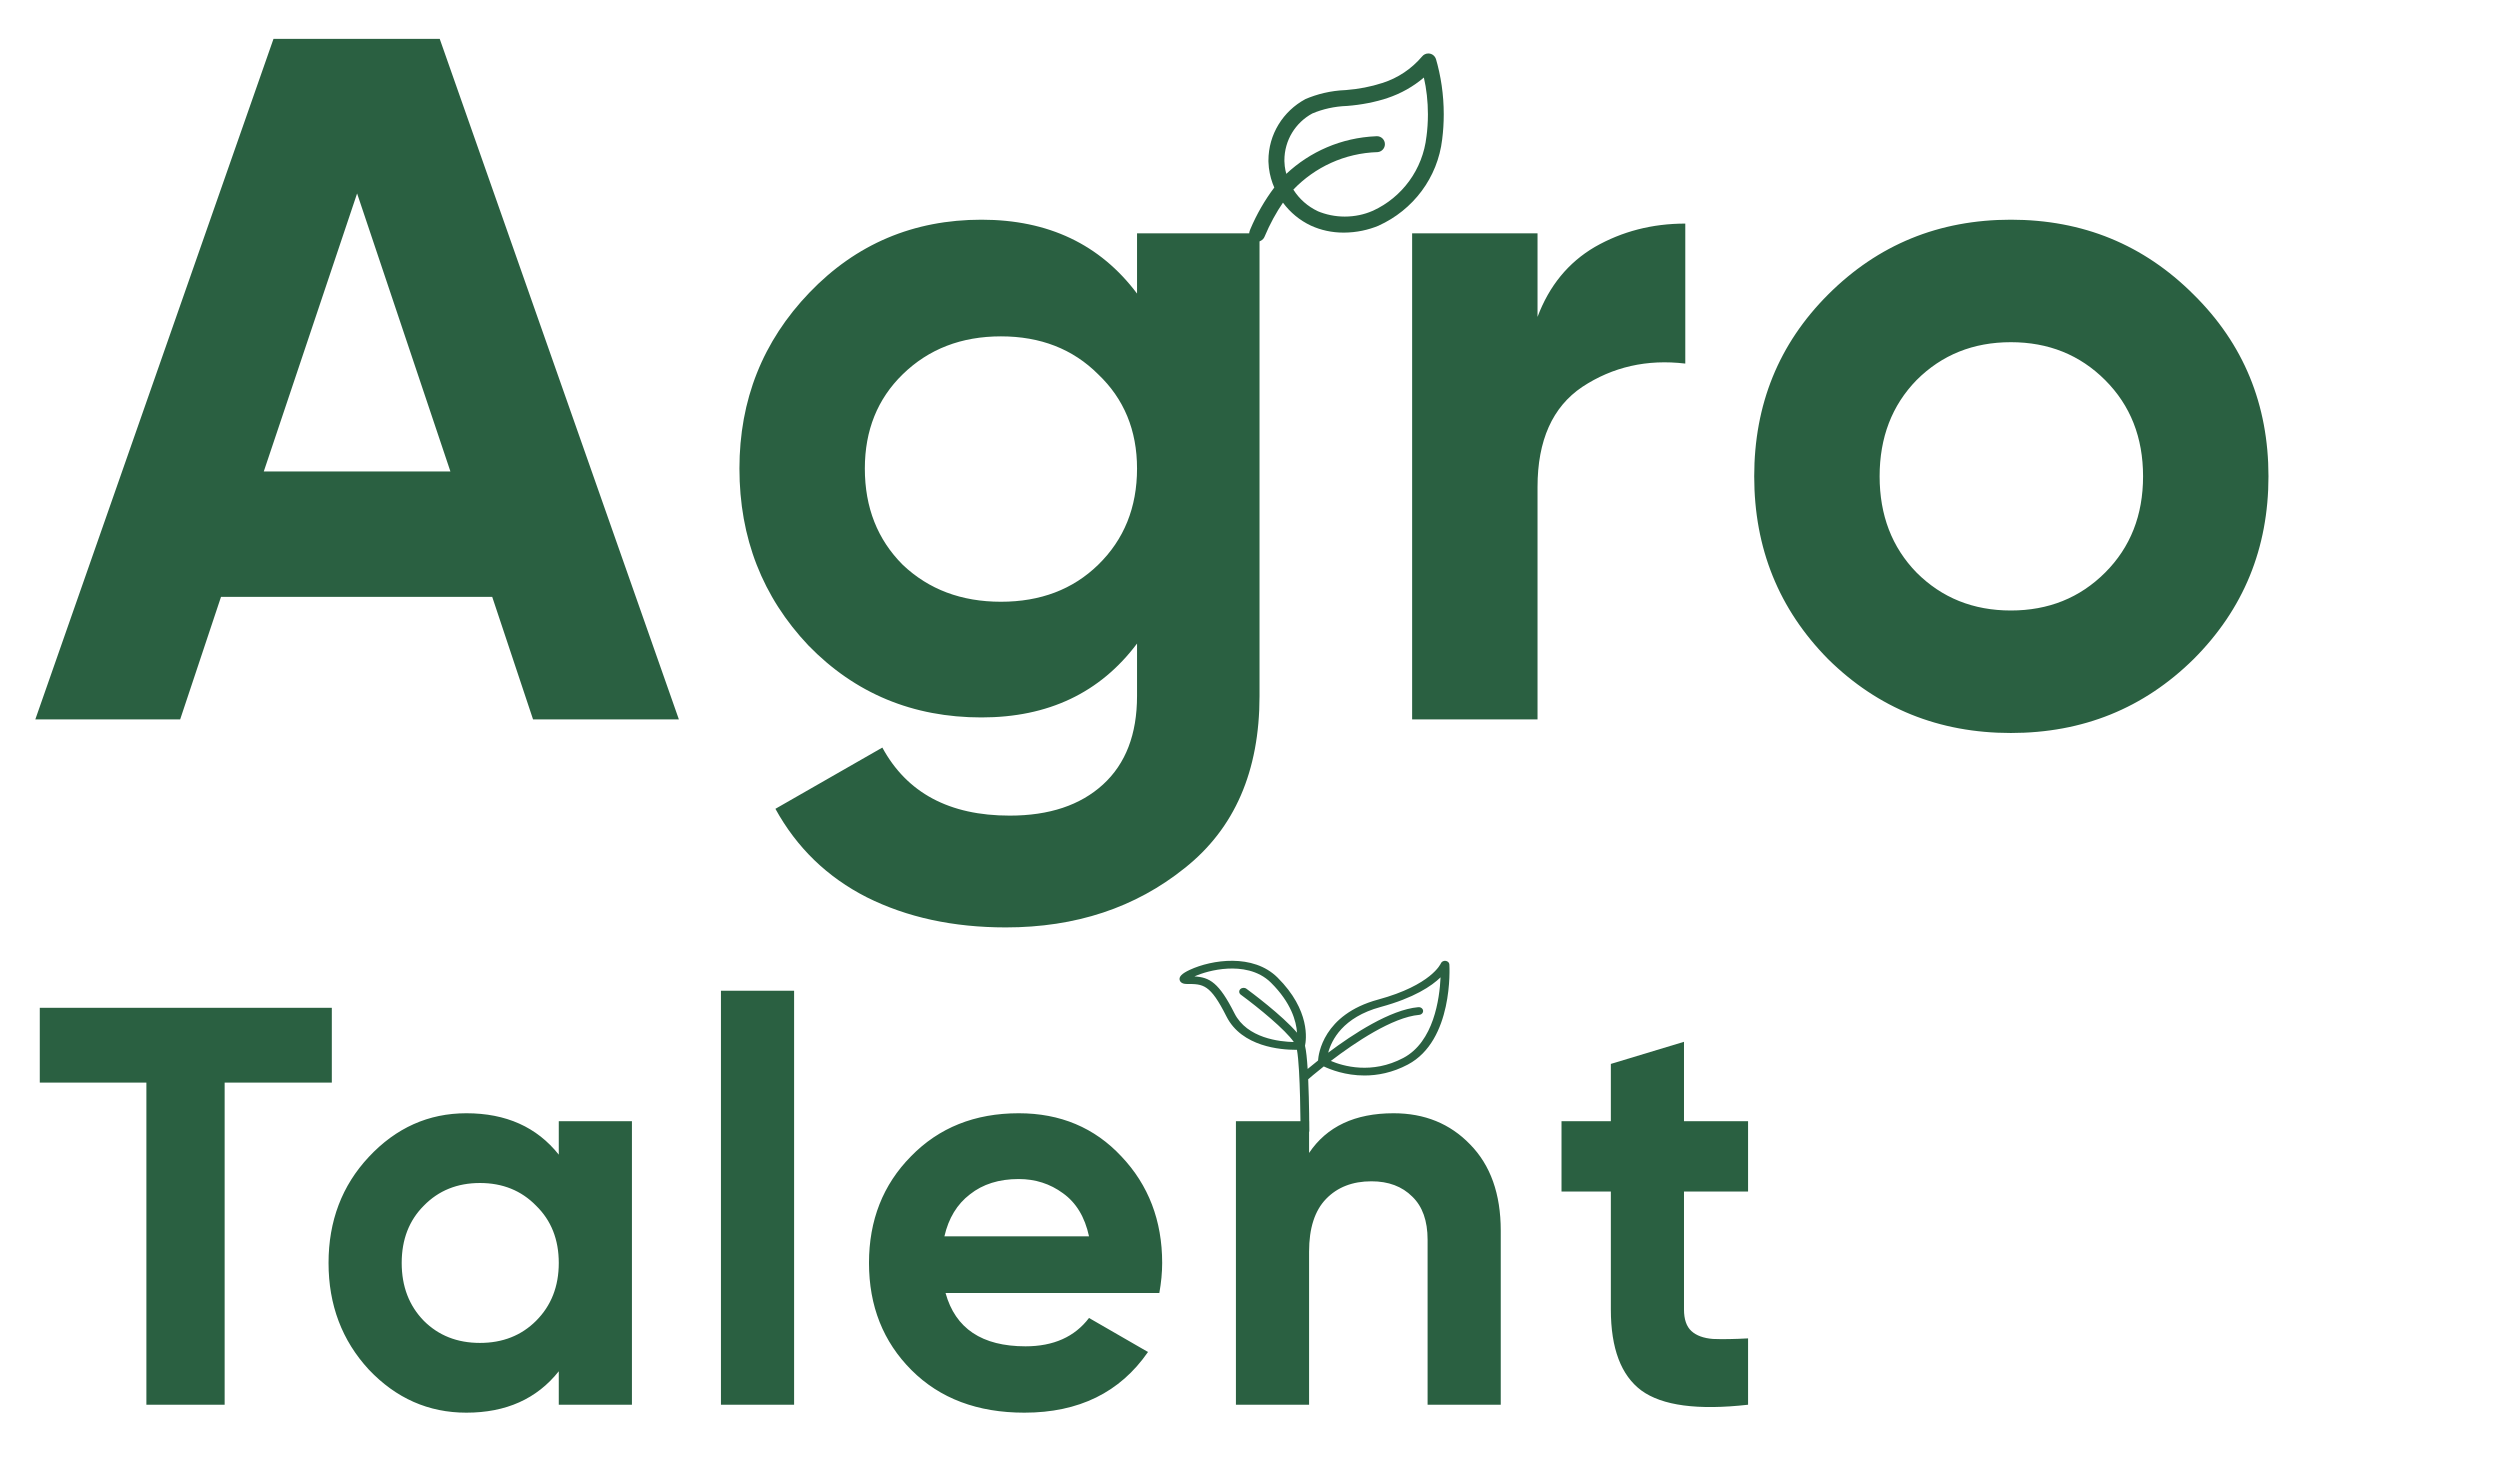 <svg width="1543" height="902" viewBox="0 0 1543 902" fill="none" xmlns="http://www.w3.org/2000/svg">
<g clip-path="url(#clip0_1_2)">
<path d="M894.552 595.258C894.484 594.124 893.514 593.201 892.239 593.036C890.973 592.864 889.732 593.537 889.299 594.606C889.245 594.739 883.551 607.983 850.525 616.951C816.488 626.193 813.726 650.887 813.506 654.544C810.927 656.584 808.747 658.373 807.081 659.766C806.699 653.679 806.173 648.412 805.445 645.442C806.221 641.893 808.928 623.635 788.484 603.338C773.43 588.395 747.862 592.307 734.351 598.581C729.437 600.863 727.51 602.825 728.104 604.943C728.303 605.654 729.122 607.307 732.418 607.307C742.643 607.307 746.875 607.307 756.972 627.354C766.43 646.133 790.616 647.938 799.558 647.938C799.889 647.938 800.19 647.935 800.477 647.93C802.65 659.905 802.678 697.522 802.678 697.924C802.678 699.242 803.888 700.309 805.38 700.309C806.873 700.309 808.083 699.242 808.083 697.924C808.083 696.837 808.07 680.655 807.419 666.114C808.115 665.507 811.689 662.416 817.03 658.198C821.167 660.165 830.392 663.797 842.149 663.797C850.168 663.797 859.366 662.106 868.924 657.046C897.017 642.172 894.665 597.167 894.552 595.258ZM769.277 610.245C768.131 609.402 766.429 609.539 765.472 610.55C764.517 611.562 764.671 613.065 765.817 613.908C776.959 622.101 793.348 635.565 798.546 643.141C789.929 642.977 769.684 640.853 761.91 625.416C752.371 606.476 746.614 603.187 737.21 602.642C741.646 600.661 749.224 598.282 757.73 597.84C765.53 597.435 776.488 598.609 784.443 606.507C796.925 618.899 800.034 630.275 800.532 637.377C791.241 626.54 771.963 612.22 769.277 610.245ZM866.142 652.956C846.663 663.268 828.876 657.982 821.394 654.811C836.157 643.555 859.437 627.826 875.909 626.373C877.393 626.243 878.477 625.074 878.329 623.763C878.18 622.454 876.871 621.507 875.37 621.627C858.098 623.151 835.064 638.226 819.76 649.721C821.815 642 828.743 627.856 852.113 621.509C872.829 615.885 883.627 608.554 889.11 603.217C888.514 616.448 884.916 643.017 866.142 652.956Z" fill="#2A6041"/>
<path d="M886.333 36.697C885.77 34.555 883.849 33 881.565 33C880.01 33 878.62 33.724 877.718 34.851L877.71 34.858C871.257 42.462 862.803 48.183 853.16 51.231L852.782 51.333C846.246 53.459 838.638 54.975 830.779 55.582L830.441 55.601C821.4 55.971 812.927 57.999 805.185 61.382L805.634 61.204C791.987 68.591 782.876 82.802 782.876 99.134C782.876 99.386 782.879 99.634 782.883 99.882V99.843C782.923 101.095 783.005 102.328 783.151 103.564C783.718 108.088 784.895 112.199 786.604 116.018L786.494 115.743C780.698 123.409 775.634 132.146 771.697 141.478L771.398 142.281C771.146 142.852 771 143.518 771 144.219C771 146.235 772.217 147.971 773.953 148.731L773.985 148.743C774.552 148.995 775.209 149.144 775.902 149.144H775.918H775.922C777.938 149.144 779.674 147.932 780.434 146.191L780.446 146.16C783.844 138.076 787.664 131.146 792.101 124.681L791.841 125.082C796.365 131.182 802.244 136.029 809.048 139.23L809.324 139.348C815.159 142.018 821.987 143.569 829.173 143.569C829.275 143.569 829.377 143.569 829.476 143.569H829.46C837.166 143.537 844.501 141.97 851.183 139.163L850.809 139.301C872.166 129.646 887.353 109.702 890.117 85.963L890.149 85.652C890.743 81.112 891.082 75.864 891.082 70.536C891.082 58.483 889.346 46.832 886.105 35.827L886.325 36.693L886.333 36.697ZM880.419 84.191C878.143 104.745 865.268 121.834 847.451 130.032L847.096 130.177C842.056 132.386 836.181 133.674 830.007 133.674C824.015 133.674 818.305 132.461 813.108 130.272L813.395 130.378C807.079 127.394 801.937 122.814 798.346 117.156L798.259 117.01C811.466 103.249 829.814 94.508 850.207 93.889L850.321 93.886C852.825 93.634 854.766 91.539 854.766 88.987C854.766 86.27 852.561 84.065 849.845 84.065C849.675 84.065 849.51 84.073 849.348 84.089H849.368C827.822 84.979 808.454 93.649 793.861 107.344L793.908 107.301C793.507 105.934 793.168 104.284 792.956 102.591L792.94 102.426C792.833 101.481 792.763 100.528 792.739 99.579C792.735 99.39 792.731 99.166 792.731 98.941C792.731 86.499 799.649 75.675 809.851 70.099L810.025 70.013C816.325 67.339 823.633 65.665 831.295 65.39L831.401 65.386C840.41 64.689 848.762 63.008 856.715 60.433L855.948 60.649C864.76 57.735 872.371 53.373 878.903 47.785L878.813 47.864C880.403 54.696 881.313 62.539 881.313 70.595C881.313 75.383 880.99 80.1 880.368 84.719L880.427 84.18L880.419 84.191Z" fill="#2A6041"/>
<path d="M329 444L303.8 368.4H136.4L111.2 444H21.8L168.8 24H271.4L419 444H329ZM162.8 291H278L220.4 119.4L162.8 291ZM701.778 144H777.378V429.6C777.378 476 761.978 511.4 731.178 535.8C700.778 560.2 663.978 572.4 620.778 572.4C588.378 572.4 559.778 566.2 534.978 553.8C510.578 541.4 491.778 523.2 478.578 499.2L544.578 461.4C559.778 489.4 585.978 503.4 623.178 503.4C647.578 503.4 666.778 497 680.778 484.2C694.778 471.4 701.778 453.2 701.778 429.6V397.2C678.978 427.6 646.978 442.8 605.778 442.8C563.378 442.8 527.778 428 498.978 398.4C470.578 368.4 456.378 332 456.378 289.2C456.378 246.8 470.778 210.6 499.578 180.6C528.378 150.6 563.778 135.6 605.778 135.6C646.978 135.6 678.978 150.8 701.778 181.2V144ZM557.178 348.6C573.178 363.8 593.378 371.4 617.778 371.4C642.178 371.4 662.178 363.8 677.778 348.6C693.778 333 701.778 313.2 701.778 289.2C701.778 265.6 693.778 246.2 677.778 231C662.178 215.4 642.178 207.6 617.778 207.6C593.378 207.6 573.178 215.4 557.178 231C541.578 246.2 533.778 265.6 533.778 289.2C533.778 313.2 541.578 333 557.178 348.6ZM948.964 195.6C956.164 176.4 967.964 162 984.364 152.4C1001.16 142.8 1019.76 138 1040.16 138V224.4C1016.56 221.6 995.364 226.4 976.564 238.8C958.164 251.2 948.964 271.8 948.964 300.6V444H871.564V144H948.964V195.6ZM1353.9 406.8C1323.1 437.2 1285.5 452.4 1241.1 452.4C1196.7 452.4 1159.1 437.2 1128.3 406.8C1097.9 376 1082.7 338.4 1082.7 294C1082.7 249.6 1097.9 212.2 1128.3 181.8C1159.1 151 1196.7 135.6 1241.1 135.6C1285.5 135.6 1323.1 151 1353.9 181.8C1384.7 212.2 1400.1 249.6 1400.1 294C1400.1 338.4 1384.7 376 1353.9 406.8ZM1182.9 353.4C1198.5 369 1217.9 376.8 1241.1 376.8C1264.3 376.8 1283.7 369 1299.3 353.4C1314.9 337.8 1322.7 318 1322.7 294C1322.7 270 1314.9 250.2 1299.3 234.6C1283.7 219 1264.3 211.2 1241.1 211.2C1217.9 211.2 1198.5 219 1182.9 234.6C1167.7 250.2 1160.1 270 1160.1 294C1160.1 318 1167.7 337.8 1182.9 353.4ZM204.8 622V668.2H138.65V867H90.35V668.2H24.55V622H204.8ZM344.877 692H390.027V867H344.877V846.35C331.343 863.383 312.327 871.9 287.827 871.9C264.493 871.9 244.427 863.033 227.627 845.3C211.06 827.333 202.777 805.4 202.777 779.5C202.777 753.6 211.06 731.783 227.627 714.05C244.427 696.083 264.493 687.1 287.827 687.1C312.327 687.1 331.343 695.617 344.877 712.65V692ZM261.577 815.2C270.677 824.3 282.227 828.85 296.227 828.85C310.227 828.85 321.777 824.3 330.877 815.2C340.21 805.867 344.877 793.967 344.877 779.5C344.877 765.033 340.21 753.25 330.877 744.15C321.777 734.817 310.227 730.15 296.227 730.15C282.227 730.15 270.677 734.817 261.577 744.15C252.477 753.25 247.927 765.033 247.927 779.5C247.927 793.967 252.477 805.867 261.577 815.2ZM444.968 867V611.5H490.118V867H444.968ZM583.593 798.05C589.66 819.983 606.11 830.95 632.943 830.95C650.21 830.95 663.276 825.117 672.143 813.45L708.543 834.45C691.276 859.417 665.843 871.9 632.243 871.9C603.31 871.9 580.093 863.15 562.593 845.65C545.093 828.15 536.343 806.1 536.343 779.5C536.343 753.133 544.976 731.2 562.243 713.7C579.51 695.967 601.676 687.1 628.743 687.1C654.41 687.1 675.526 695.967 692.093 713.7C708.893 731.433 717.293 753.367 717.293 779.5C717.293 785.333 716.71 791.517 715.543 798.05H583.593ZM582.893 763.05H672.143C669.576 751.15 664.21 742.283 656.043 736.45C648.11 730.617 639.01 727.7 628.743 727.7C616.61 727.7 606.576 730.85 598.643 737.15C590.71 743.217 585.46 751.85 582.893 763.05ZM860.112 687.1C879.245 687.1 894.995 693.517 907.362 706.35C919.962 719.183 926.262 736.917 926.262 759.55V867H881.112V765.15C881.112 753.483 877.962 744.617 871.662 738.55C865.362 732.25 856.962 729.1 846.462 729.1C834.795 729.1 825.462 732.717 818.462 739.95C811.462 747.183 807.962 758.033 807.962 772.5V867H762.812V692H807.962V711.6C818.929 695.267 836.312 687.1 860.112 687.1ZM1078.91 735.4H1039.36V808.2C1039.36 814.267 1040.88 818.7 1043.91 821.5C1046.95 824.3 1051.38 825.933 1057.21 826.4C1063.05 826.633 1070.28 826.517 1078.91 826.05V867C1047.88 870.5 1025.95 867.583 1013.11 858.25C1000.51 848.917 994.214 832.233 994.214 808.2V735.4H963.764V692H994.214V656.65L1039.36 643V692H1078.91V735.4Z" fill="#2A6041"/>
</g>
<defs>
<clipPath id="clip0_1_2">
<rect width="1543" height="902" fill="white"/>
</clipPath>
</defs>
</svg>
